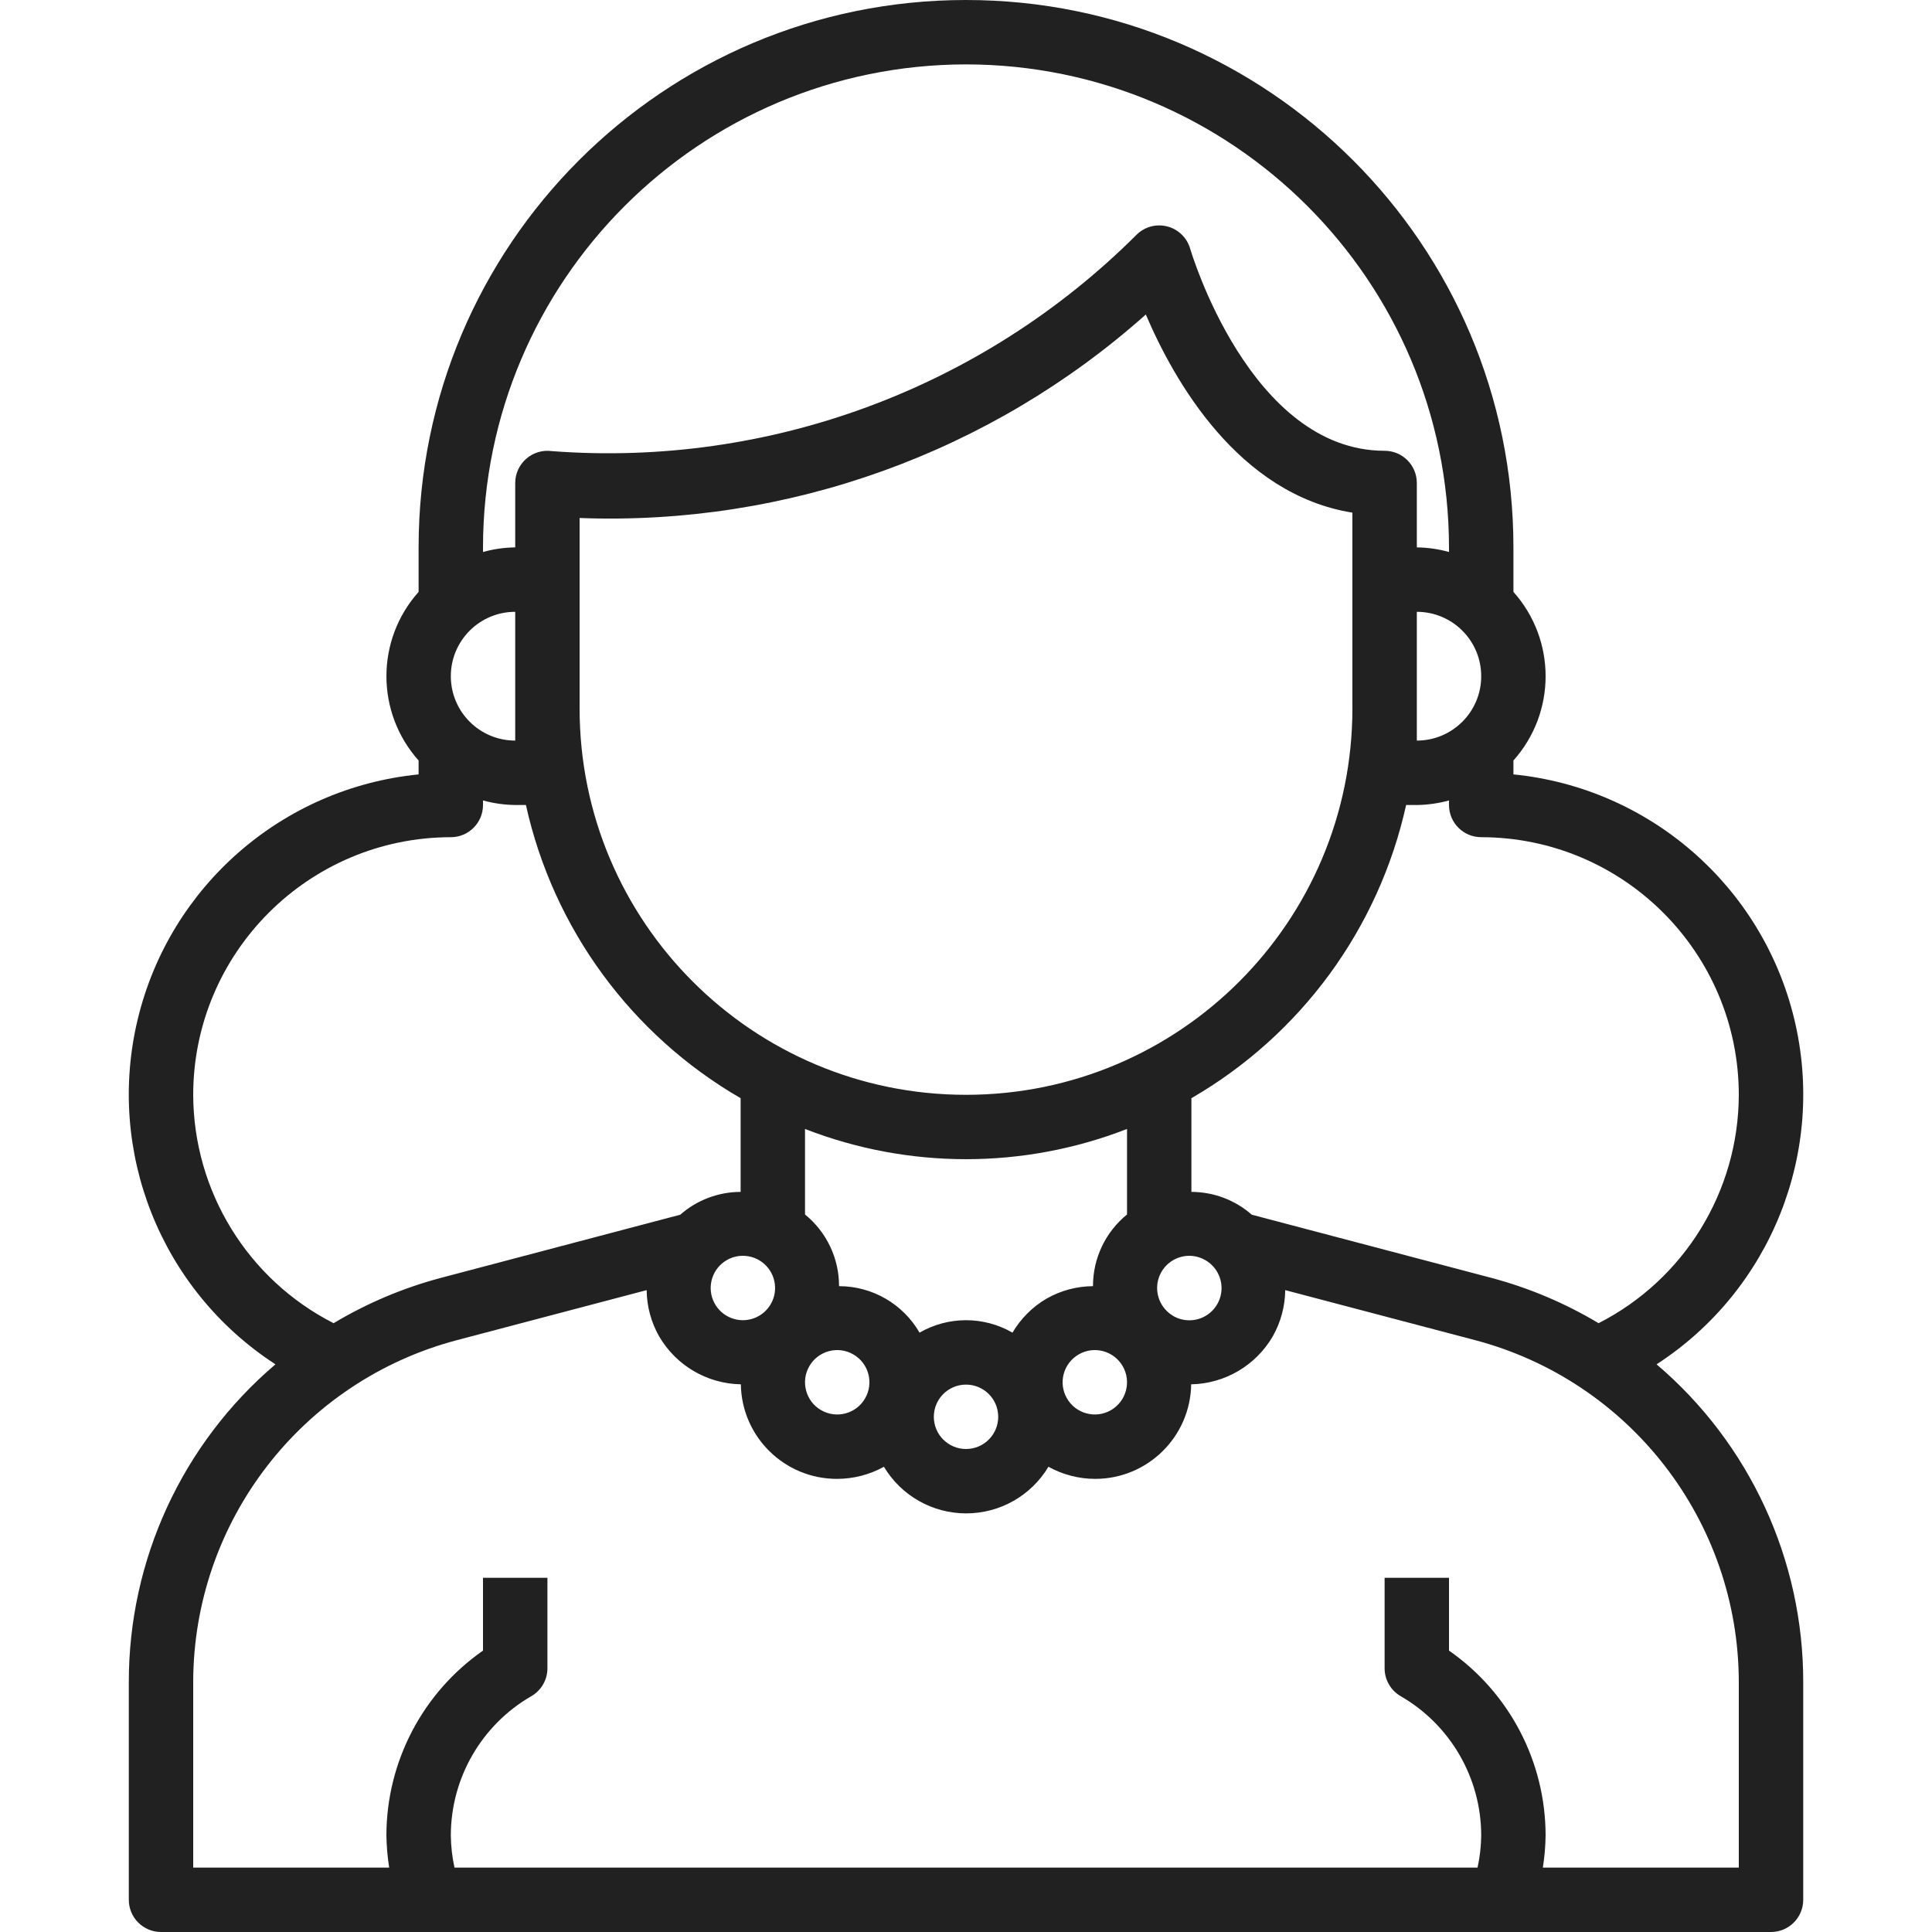 <svg width="52" height="52" viewBox="0 0 52 52" fill="none" xmlns="http://www.w3.org/2000/svg">
<g clip-path="url(#clip0_74_419)">
<path d="M44.587 36.721C47.672 34.72 49.157 30.989 48.29 27.416C47.423 23.842 44.393 21.207 40.734 20.843V20.469C41.889 19.177 41.889 17.223 40.734 15.931V14.733C40.734 6.596 34.138 0 26 0C17.863 0 11.267 6.596 11.267 14.733V15.931C10.112 17.223 10.112 19.177 11.267 20.469V20.843C7.608 21.207 4.578 23.842 3.711 27.416C2.844 30.989 4.329 34.72 7.414 36.721C4.904 38.856 3.461 41.988 3.467 45.283V51.133C3.467 51.612 3.855 52 4.334 52H47.667C48.146 52 48.534 51.612 48.534 51.133V45.283C48.54 41.988 47.096 38.856 44.587 36.721ZM46.8 29.467C46.794 32.061 45.337 34.435 43.026 35.614C42.123 35.073 41.149 34.662 40.132 34.392L33.692 32.694C33.243 32.299 32.665 32.081 32.067 32.08V29.558C35.014 27.853 37.11 24.99 37.846 21.667H38.134C38.427 21.663 38.718 21.622 39 21.544V21.667C39 22.145 39.388 22.533 39.867 22.533C43.695 22.538 46.796 25.64 46.8 29.467ZM28.167 34.953C27.789 35.175 27.474 35.49 27.251 35.868C26.477 35.422 25.524 35.422 24.75 35.868C24.302 35.094 23.477 34.618 22.583 34.617C22.585 33.869 22.248 33.16 21.667 32.688V30.386C24.454 31.471 27.547 31.471 30.334 30.386V32.688C29.753 33.16 29.416 33.869 29.418 34.617C28.979 34.62 28.548 34.736 28.167 34.953ZM26.867 38.133C26.867 38.612 26.479 39 26 39C25.522 39 25.134 38.612 25.134 38.133C25.134 37.655 25.522 37.267 26 37.267C26.479 37.267 26.867 37.655 26.867 38.133ZM15.6 15.6V13.942C21.197 14.154 26.659 12.192 30.84 8.465C31.602 10.253 33.331 13.304 36.4 13.798V19.067C36.4 24.81 31.744 29.467 26 29.467C20.257 29.467 15.6 24.81 15.6 19.067V15.6ZM39.867 18.2C39.867 19.157 39.091 19.933 38.134 19.933V16.467C39.091 16.467 39.867 17.243 39.867 18.2ZM19.995 33.8C20.43 33.8 20.797 34.123 20.854 34.554C20.911 34.985 20.639 35.391 20.219 35.504C19.799 35.616 19.36 35.4 19.194 34.998C19.028 34.596 19.185 34.133 19.561 33.916C19.693 33.84 19.842 33.8 19.995 33.8ZM21.783 36.771C22.023 36.356 22.553 36.214 22.967 36.454C23.382 36.693 23.524 37.223 23.284 37.638C23.045 38.052 22.515 38.194 22.1 37.955C21.686 37.716 21.544 37.185 21.783 36.771ZM29.034 36.454C29.448 36.214 29.979 36.356 30.218 36.771C30.457 37.185 30.315 37.716 29.901 37.955C29.486 38.194 28.956 38.052 28.717 37.638C28.477 37.223 28.619 36.693 29.034 36.454ZM31.571 35.414C31.235 35.216 31.073 34.818 31.174 34.441C31.276 34.065 31.616 33.802 32.007 33.8C32.159 33.8 32.308 33.84 32.44 33.916C32.71 34.07 32.877 34.356 32.878 34.667C32.879 34.978 32.713 35.266 32.443 35.421C32.174 35.576 31.841 35.574 31.573 35.417L31.571 35.414ZM26 1.733C33.177 1.741 38.992 7.557 39 14.733V14.857C38.718 14.778 38.427 14.737 38.134 14.733V13C38.134 12.521 37.746 12.133 37.267 12.133C33.645 12.133 32.049 6.749 32.034 6.694C31.948 6.399 31.715 6.171 31.417 6.095C31.12 6.018 30.805 6.104 30.588 6.321C26.441 10.459 20.697 12.585 14.855 12.142C14.607 12.107 14.355 12.181 14.166 12.346C13.976 12.51 13.867 12.749 13.867 13V14.733C13.574 14.737 13.283 14.778 13 14.857V14.733C13.009 7.557 18.824 1.741 26 1.733ZM12.134 18.2C12.134 17.243 12.91 16.467 13.867 16.467V19.933C12.91 19.933 12.134 19.157 12.134 18.2ZM5.2 29.467C5.205 25.64 8.306 22.538 12.134 22.533C12.613 22.533 13 22.145 13 21.667V21.544C13.283 21.622 13.574 21.663 13.867 21.667H14.155C14.892 24.99 16.988 27.853 19.934 29.558V32.08C19.336 32.081 18.758 32.299 18.309 32.694L11.874 34.392C10.857 34.662 9.882 35.073 8.979 35.614C6.666 34.436 5.208 32.062 5.2 29.467ZM46.8 50.267H41.526C41.572 49.98 41.596 49.69 41.6 49.4C41.598 47.417 40.627 45.56 39 44.426V42.467H37.267V44.902C37.267 45.212 37.432 45.498 37.7 45.653C39.039 46.426 39.865 47.854 39.867 49.4C39.864 49.692 39.831 49.982 39.768 50.267H12.233C12.17 49.982 12.137 49.692 12.134 49.4C12.136 47.854 12.962 46.426 14.3 45.653C14.569 45.498 14.734 45.212 14.734 44.902V42.467H13V44.426C11.374 45.56 10.403 47.417 10.4 49.4C10.405 49.69 10.429 49.98 10.475 50.267H5.2V45.283C5.202 40.954 8.121 37.17 12.307 36.068L17.405 34.724C17.409 35.16 17.524 35.587 17.74 35.967C18.197 36.753 19.031 37.243 19.94 37.259C19.962 38.674 21.118 39.809 22.534 39.804C22.973 39.803 23.405 39.691 23.791 39.478C24.257 40.257 25.097 40.733 26.005 40.733C26.912 40.733 27.753 40.257 28.219 39.478C28.604 39.691 29.036 39.803 29.476 39.804C30.888 39.804 32.039 38.671 32.061 37.259C32.968 37.242 33.801 36.752 34.257 35.967C34.472 35.587 34.587 35.16 34.592 34.724L39.694 36.068C43.88 37.17 46.799 40.954 46.8 45.283V50.267Z" fill="#212121"/>
</g>
<defs>
<clipPath id="clip0_74_419">
<rect width="52" height="52" fill="white"/>
</clipPath>
</defs>
</svg>
